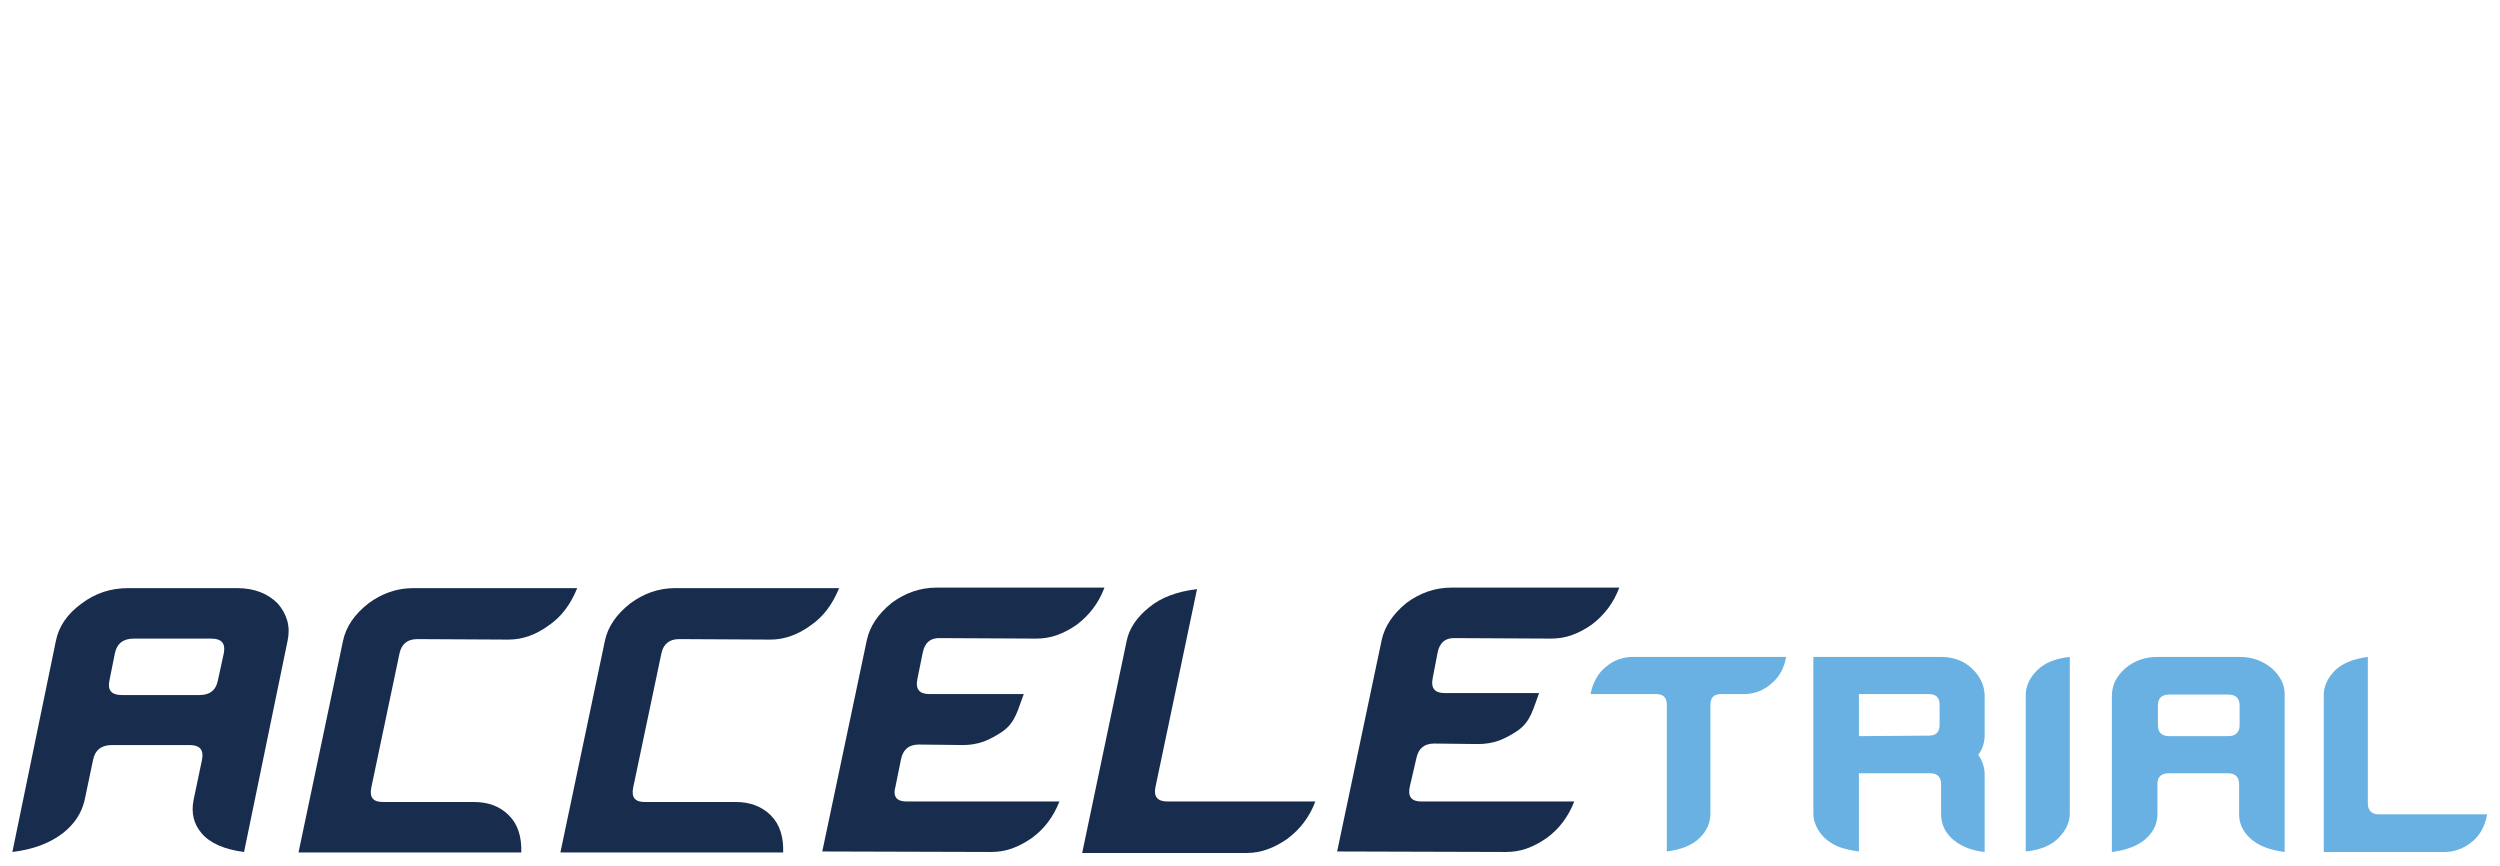 <svg xmlns="http://www.w3.org/2000/svg" viewBox="0 0 505 175">
<g>
	<g>
		<path fill="#182D4D" d="M102.8,164.7c1.8,1.8,2.6,4.3,2.5,7.5h-45l9-42.8c0.6-2.8,2.3-5.3,5.1-7.5c2.7-2,5.7-3.1,9.1-3.1h33.1
			c-1.3,3.2-3.1,5.7-5.7,7.5c-2.6,1.9-5.3,2.9-8.2,2.9l-18.4-0.1c-2,0-3.2,1-3.6,2.9L75,159.1c-0.4,2,0.4,2.9,2.3,2.9h18.4
			C98.7,162,101,162.9,102.8,164.7z"/>
		<path fill="#182D4D" d="M155.7,164.7c1.8,1.8,2.6,4.3,2.5,7.5h-45l9-42.8c0.6-2.8,2.3-5.3,5.1-7.5c2.7-2,5.7-3.1,9.1-3.1h33.1
			c-1.3,3.2-3.1,5.7-5.7,7.5c-2.6,1.9-5.3,2.9-8.2,2.9l-18.4-0.1c-2,0-3.2,1-3.6,2.9l-5.7,27.1c-0.4,2,0.4,2.9,2.3,2.9h18.4
			C151.5,162,153.9,162.9,155.7,164.7z"/>
		<path fill="#182D4D" d="M183.1,161.9H214c-1.2,3.1-3.1,5.6-5.6,7.4c-1.3,0.9-2.6,1.6-4,2.1c-1.4,0.5-2.8,0.7-4.2,0.7l-34.1-0.1
			l9-42.7c0.6-2.8,2.3-5.3,5-7.5c2.7-2,5.7-3.1,9.1-3.1h33.9c-1.2,3.2-3.1,5.6-5.6,7.5c-1.3,0.9-2.6,1.6-4,2.1
			c-1.4,0.5-2.8,0.7-4.2,0.7l-19.3-0.1c-2-0.1-3.2,0.9-3.6,2.9l-1.1,5.4c-0.4,2,0.4,3,2.4,3h19.1c-1.2,3.1-1.6,5.6-4.2,7.5
			c-1.3,0.9-2.6,1.6-3.9,2.1c-1.4,0.5-2.8,0.7-4.2,0.7l-8.9-0.1c-2,0-3.2,1-3.6,3l-1.1,5.4C180.3,160.9,181.1,161.9,183.1,161.9z"/>
		<path fill="#182D4D" d="M287.1,161.9H318c-1.2,3.1-3.1,5.6-5.6,7.4c-1.3,0.9-2.6,1.6-4,2.1c-1.4,0.5-2.8,0.7-4.2,0.7l-34.1-0.1
			l9-42.7c0.6-2.8,2.3-5.3,5-7.5c2.7-2,5.7-3.1,9.1-3.1h33.9c-1.2,3.2-3.1,5.6-5.6,7.5c-1.3,0.9-2.6,1.6-4,2.1
			c-1.4,0.5-2.8,0.7-4.2,0.7l-19.3-0.1c-2-0.1-3.2,0.9-3.6,2.9l-1,5.2c-0.4,2,0.4,3,2.4,3h19.1c-1.2,3.1-1.6,5.6-4.2,7.5
			c-1.3,0.9-2.6,1.6-3.9,2.1c-1.4,0.5-2.8,0.7-4.2,0.7l-8.9-0.1c-2,0-3.2,1-3.6,3l-1.3,5.6C284.3,160.9,285.1,161.9,287.1,161.9z"/>
		<path fill="#182D4D" d="M235.8,161.9h29.9c-1.2,3.2-3.1,5.6-5.6,7.5c-2.7,1.9-5.4,2.9-8.2,2.9h-33.3l9-42.9c0.5-2.4,2-4.7,4.5-6.7
			c2.4-2,5.6-3.2,9.7-3.7l-8.4,40C233,160.9,233.8,161.9,235.8,161.9z"/>
	</g>
</g>
<g>
	<g>
		<path fill="#69B1E3" d="M329.9,132.7h30.9c-0.4,2.3-1.4,4.1-3,5.4c-1.6,1.4-3.4,2.1-5.6,2.1h-4.5c-1.5,0-2.2,0.7-2.2,2.2v21.9
			c0,1.9-0.7,3.5-2.1,4.9c-1.5,1.5-3.7,2.4-6.7,2.8v-29.6c0-1.5-0.7-2.2-2.2-2.2h-13.2c0.2-1.2,0.6-2.2,1.1-3.1
			c0.5-0.9,1.1-1.7,2-2.4C325.9,133.4,327.8,132.7,329.9,132.7z"/>
		<path fill="#69B1E3" d="M398.3,135c1.7,1.6,2.6,3.5,2.6,5.6v7.9c0,1.4-0.4,2.8-1.3,4c0.9,1.2,1.3,2.6,1.3,4v15.6
			c-2.9-0.3-5.1-1.3-6.7-2.8c-1.4-1.3-2.1-3-2.1-4.9v-6c0-1.4-0.7-2.2-2.2-2.2h-14.4v15.8c-1.5-0.2-2.8-0.5-4-0.9
			c-1.2-0.5-2.1-1.1-2.9-1.8c-1.5-1.5-2.3-3.2-2.3-5v-31.6h25.8C394.6,132.7,396.7,133.5,398.3,135z M391.8,142.4
			c0-1.5-0.7-2.2-2.2-2.2l-14.1,0v8.5l14.1-0.1c1.5,0,2.2-0.7,2.2-2.2V142.4z"/>
		<path fill="#69B1E3" d="M418.1,132.7v31.6c0,1.8-0.8,3.5-2.3,5c-1.5,1.5-3.7,2.4-6.6,2.7v-31.6c0-1.8,0.8-3.5,2.3-5
			C413,133.9,415.2,133,418.1,132.7z"/>
		<path fill="#69B1E3" d="M480.5,164.5h21.9c-0.4,2.3-1.4,4.2-3,5.5c-1.7,1.4-3.6,2.1-5.6,2.1h-24.4v-31.7c0-1.8,0.8-3.5,2.3-5
			c1.5-1.4,3.6-2.3,6.6-2.7v29.6C478.3,163.7,479.1,164.5,480.5,164.5z"/>
	</g>
	<path fill="#69B1E3" d="M458.9,135c-1.8-1.5-3.9-2.3-6.5-2.3h-16.6c-2.6,0-4.7,0.8-6.5,2.3c-1.8,1.6-2.7,3.4-2.7,5.6v31.5
		c3.1-0.4,5.4-1.3,7-2.8c1.5-1.4,2.2-3,2.2-4.9v-6c0-1.5,0.8-2.2,2.3-2.2h11.9c1.5,0,2.3,0.7,2.3,2.2v6c0,1.9,0.7,3.5,2.2,4.9
		c1.6,1.5,3.9,2.4,7,2.8v-31.5C461.6,138.4,460.7,136.6,458.9,135z M452.4,146.5c0,1.4-0.8,2.2-2.3,2.2h-11.9
		c-1.5,0-2.3-0.7-2.3-2.2v-4c0-1.5,0.8-2.2,2.3-2.2h11.9c1.5,0,2.3,0.7,2.3,2.2V146.5z"/>
</g>
<path fill="#182D4D" d="M56.1,121.9c-2-2-4.7-3.1-8.2-3.1h-22c-3.5,0-6.6,1-9.4,3.1c-2.9,2.1-4.6,4.6-5.2,7.5l-8.8,42.7
	c4.2-0.5,7.6-1.8,10.2-3.8c2.4-1.9,3.8-4.1,4.4-6.7l1.7-8.1c0.4-2,1.7-3,3.8-3h15.7c2.1,0,2.9,1,2.5,3l-1.7,8.1
	c-0.5,2.6,0,4.8,1.6,6.7c1.7,2,4.6,3.3,8.6,3.8l8.8-42.7C58.7,126.6,58,124.1,56.1,121.9z M44,137.5c-0.4,2-1.7,2.9-3.7,2.9H24.6
	c-2.1,0-2.9-1-2.5-2.9l1.1-5.5c0.4-2,1.7-3,3.8-3h15.7c2.1,0,2.9,1,2.5,3L44,137.5z"/>
</svg>
